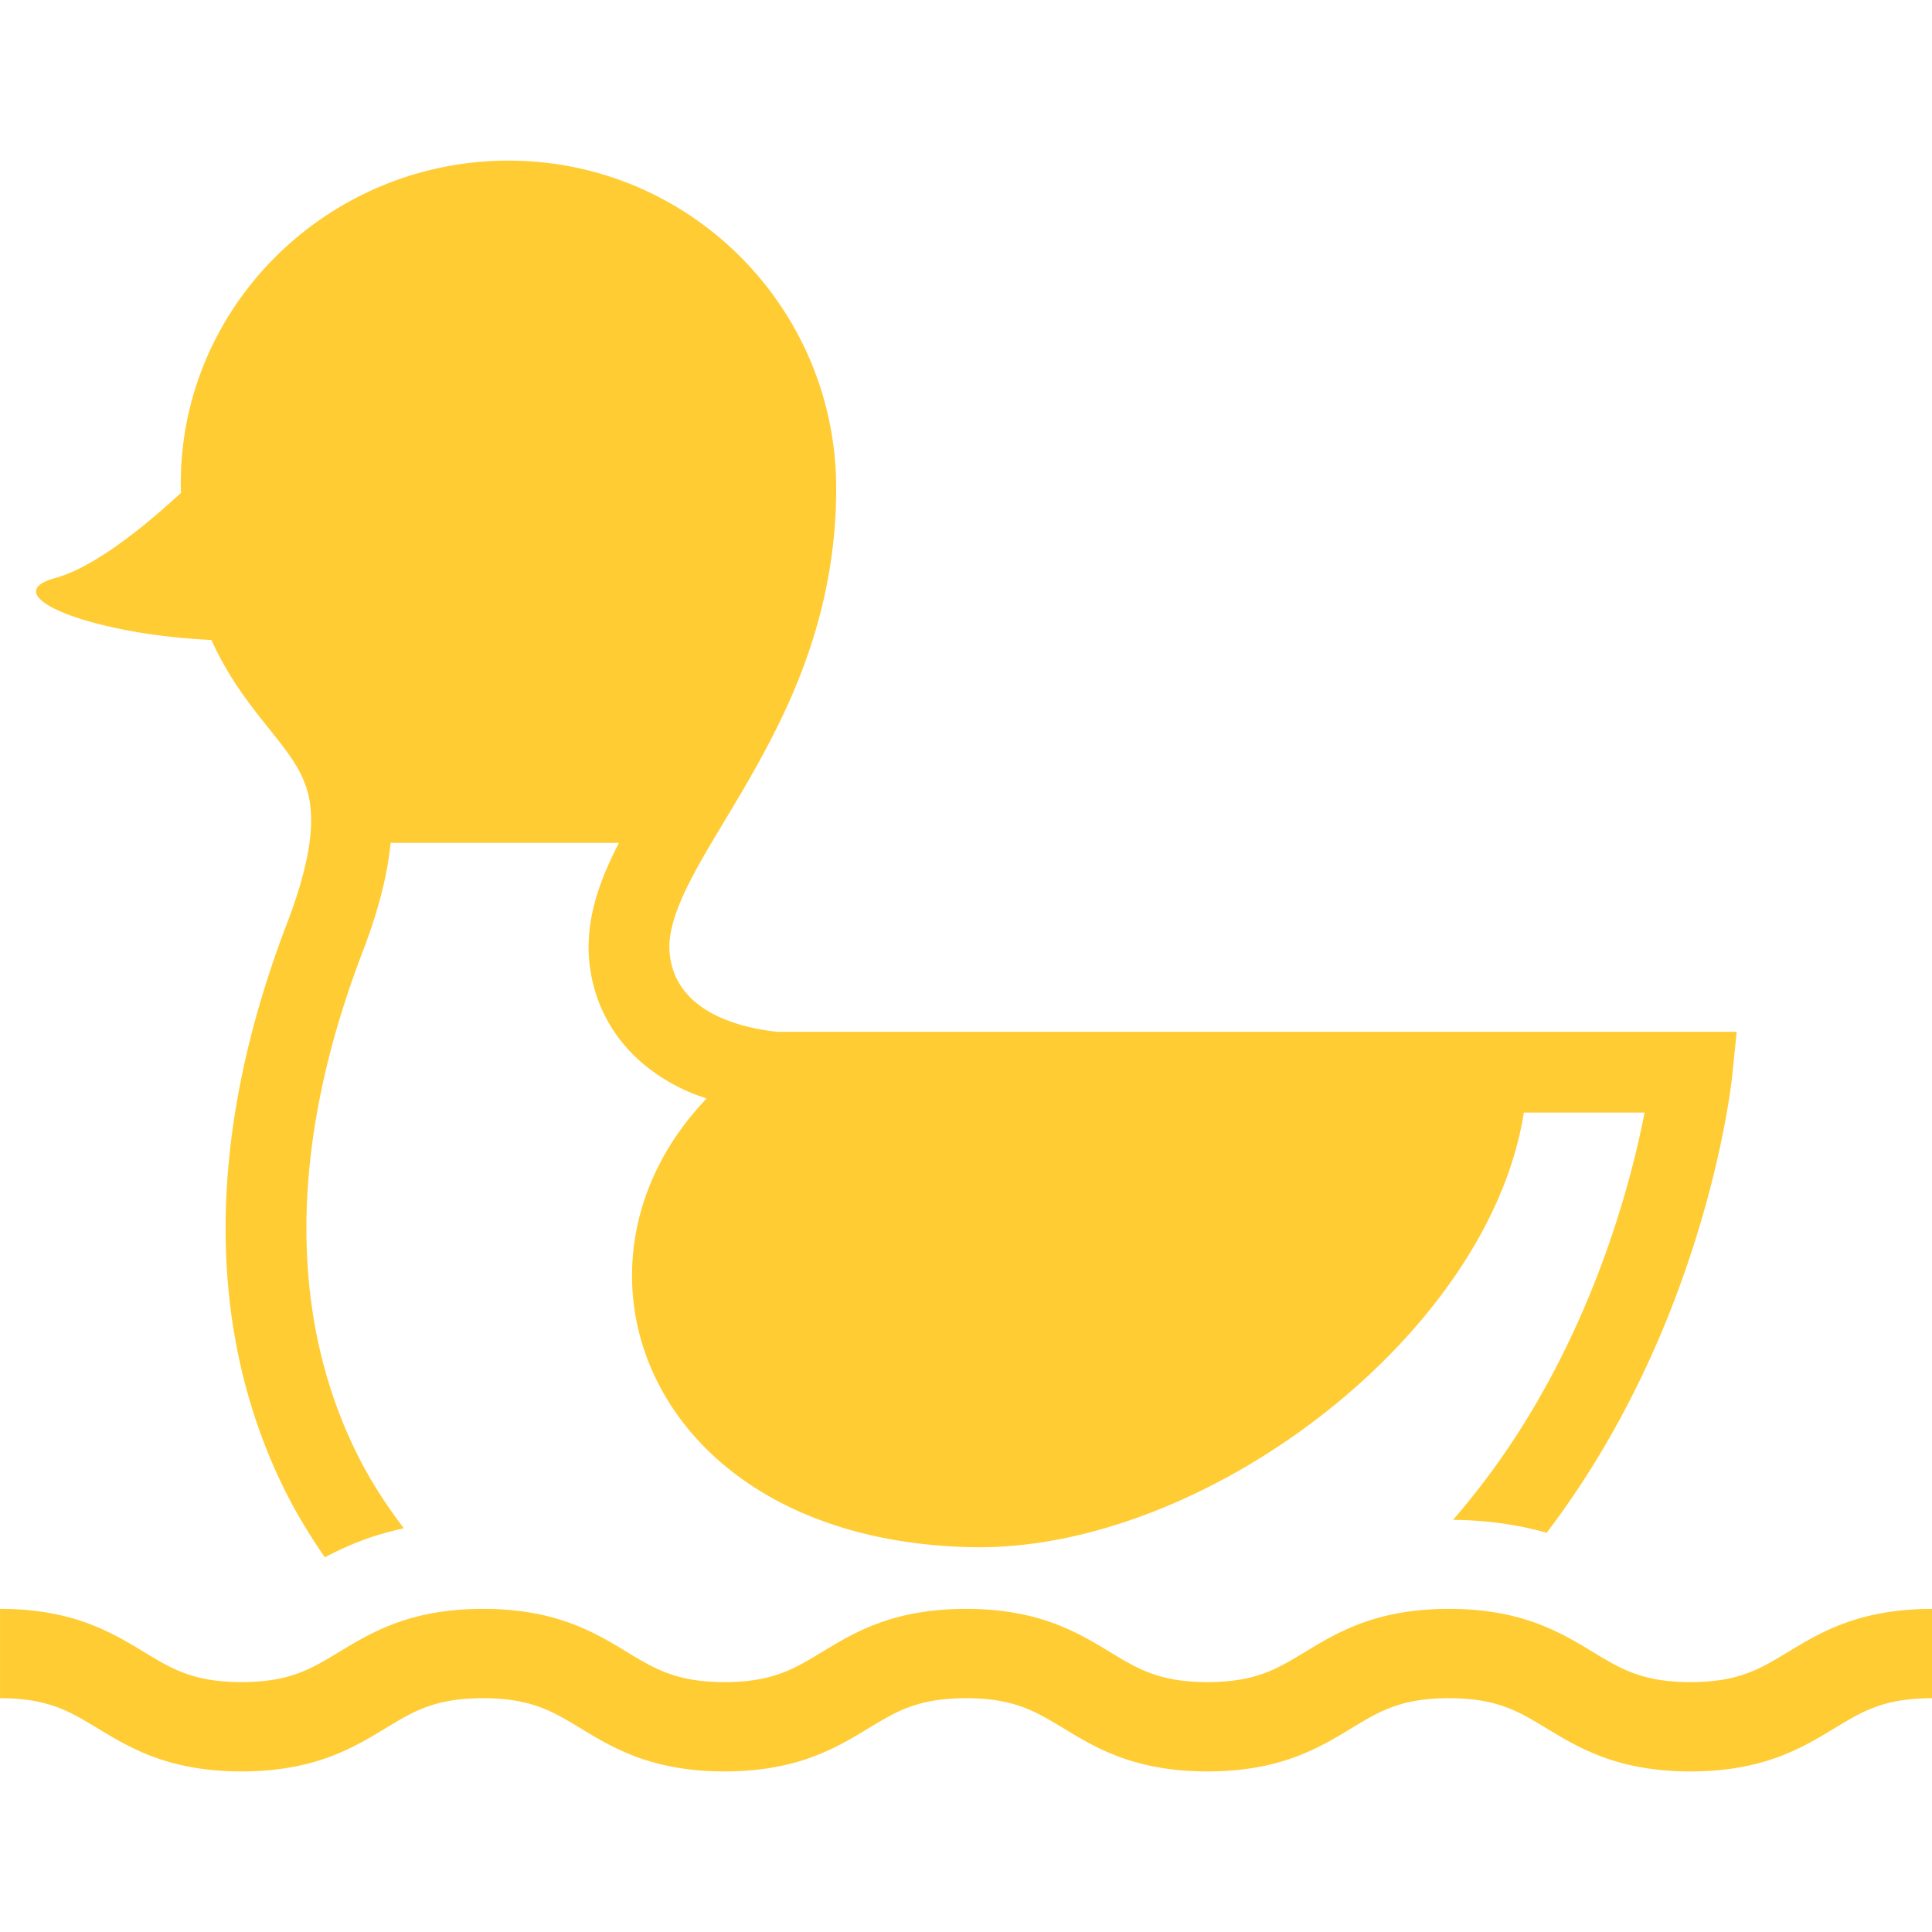 <svg xmlns="http://www.w3.org/2000/svg" height="800" width="800" viewBox="0 0 512 512" fill="#fc3" xmlns:v="https://vecta.io/nano"><path d="M56.024 169.596c5.588 12.37 13.008 20.48 18.015 26.972 2.78 3.566 4.856 6.624 6.22 9.744 1.355 3.127 2.175 6.354 2.199 11.044.011 5.915-1.502 14.264-5.908 26.071-11.5 29.651-16.76 57.093-16.76 82.117-.011 25.863 5.646 49.108 15.608 69.21 3.131 6.331 6.77 12.262 10.69 17.953 3.096-1.625 6.647-3.32 10.787-4.821 3.234-1.186 6.647-2.095 10.135-2.873-4.664-6.169-8.922-12.677-12.422-19.755-8.477-17.136-13.378-36.946-13.386-59.713 0-22.051 4.637-46.889 15.361-74.508l.012-.046.039-.092c3.947-10.613 6.134-19.532 6.893-27.526h60.514c-4.418 8.634-7.995 17.576-8.042 27.634a38.74 38.74 0 0 0 .266 4.544c.674 5.792 2.546 11.422 5.63 16.436 4.613 7.572 11.876 13.579 20.879 17.468 1.441.632 3 1.117 4.529 1.64-42.726 44.617-14.918 117.339 70.484 118.926 61.061 1.124 136.747-55.847 146.067-115.182h32.002c-3.297 16.937-11.746 49.669-31.47 81.633-5.514 8.949-11.93 17.815-19.293 26.302 8.88.1 17.152 1.24 24.8 3.436 14.626-19.216 24.993-39.388 32.256-57.533 14.001-35.014 16.836-62.802 16.913-63.464l1.201-11.784H205.841c-8.799-.993-15.231-3.388-19.486-6.292-2.842-1.918-4.81-4.036-6.224-6.324-1.401-2.303-2.272-4.829-2.622-7.771a16.94 16.94 0 0 1-.119-2.033c-.047-4.583 1.871-10.56 5.714-17.938 5.672-11.068 15.192-24.677 23.429-41.552 8.226-16.882 15.076-37.354 15.062-62.116-.008-47.967-38.872-86.831-86.84-86.838-23.695 0-45.406 9.511-61.161 24.923-15.762 15.396-25.69 36.885-25.686 60.63l.012 1.479c.007.355.05.647.058 1.009-10.206 9.404-23.206 19.817-33.365 22.582-16.219 4.424 9.013 14.906 41.411 16.408zM488.956 430.12c-4.714 1.71-8.619 3.828-11.938 5.776-5.007 2.973-8.664 5.391-12.693 7.032-4.036 1.634-8.642 2.82-16.328 2.85-6.824-.016-11.245-.986-14.965-2.319-2.788-1.016-5.26-2.311-8.032-3.943-4.136-2.403-8.989-5.73-15.681-8.511s-15.019-4.659-25.34-4.628c-9.173-.016-16.759 1.44-23.044 3.743-4.705 1.71-8.611 3.828-11.93 5.776-5.006 2.973-8.672 5.391-12.692 7.032-4.036 1.634-8.649 2.82-16.328 2.85-6.824-.016-11.238-.986-14.957-2.319-2.788-1.016-5.252-2.311-8.026-3.943-4.136-2.403-8.98-5.73-15.673-8.511s-15.011-4.659-25.332-4.628c-9.173-.016-16.759 1.44-23.044 3.743-4.706 1.71-8.611 3.828-11.93 5.776-5.006 2.973-8.672 5.391-12.693 7.032-4.036 1.634-8.649 2.82-16.336 2.85-6.824-.016-11.237-.986-14.949-2.319-2.796-1.016-5.26-2.311-8.04-3.943-4.128-2.403-8.973-5.73-15.674-8.511-6.686-2.78-15.011-4.659-25.331-4.628-9.173-.016-16.76 1.44-23.044 3.743-4.706 1.71-8.611 3.828-11.93 5.776-5.006 2.973-8.672 5.391-12.693 7.032-4.036 1.634-8.649 2.82-16.328 2.85-6.824-.016-11.237-.986-14.957-2.319-2.796-1.016-5.261-2.311-8.033-3.943-4.136-2.403-8.981-5.73-15.681-8.511-6.693-2.78-15.019-4.659-25.332-4.628v23.66c6.824.016 11.237.986 14.957 2.318 2.788 1.018 5.26 2.311 8.033 3.943 4.136 2.396 8.98 5.731 15.681 8.511 6.686 2.781 15.011 4.66 25.332 4.63 9.181.015 16.759-1.441 23.044-3.743 4.706-1.718 8.611-3.828 11.93-5.777 5.007-2.973 8.672-5.392 12.693-7.032 4.036-1.632 8.648-2.819 16.328-2.85 6.824.016 11.237.986 14.957 2.318 2.788 1.018 5.26 2.311 8.032 3.943 4.136 2.396 8.981 5.731 15.674 8.511s15.019 4.66 25.331 4.63c9.181.015 16.768-1.441 23.052-3.743 4.706-1.71 8.611-3.828 11.93-5.777 5.006-2.973 8.672-5.392 12.693-7.032 4.036-1.632 8.649-2.819 16.328-2.85 6.824.016 11.237.986 14.949 2.318 2.788 1.018 5.261 2.311 8.033 3.943 4.136 2.396 8.981 5.731 15.674 8.511 6.686 2.781 15.012 4.66 25.332 4.63 9.172.015 16.76-1.441 23.044-3.743 4.706-1.718 8.611-3.828 11.93-5.777 5.006-2.973 8.665-5.392 12.693-7.032 4.036-1.632 8.65-2.819 16.328-2.85 6.824.016 11.245.986 14.965 2.318 2.788 1.018 5.26 2.311 8.033 3.943 4.136 2.403 8.98 5.739 15.681 8.511 6.693 2.781 15.019 4.66 25.339 4.63 9.181.015 16.76-1.441 23.044-3.743 4.706-1.718 8.618-3.828 11.93-5.777 5.014-2.973 8.672-5.392 12.7-7.032 4.028-1.632 8.642-2.819 16.328-2.85v-23.66c-9.18-.015-16.759 1.441-23.044 3.743z"/></svg>
